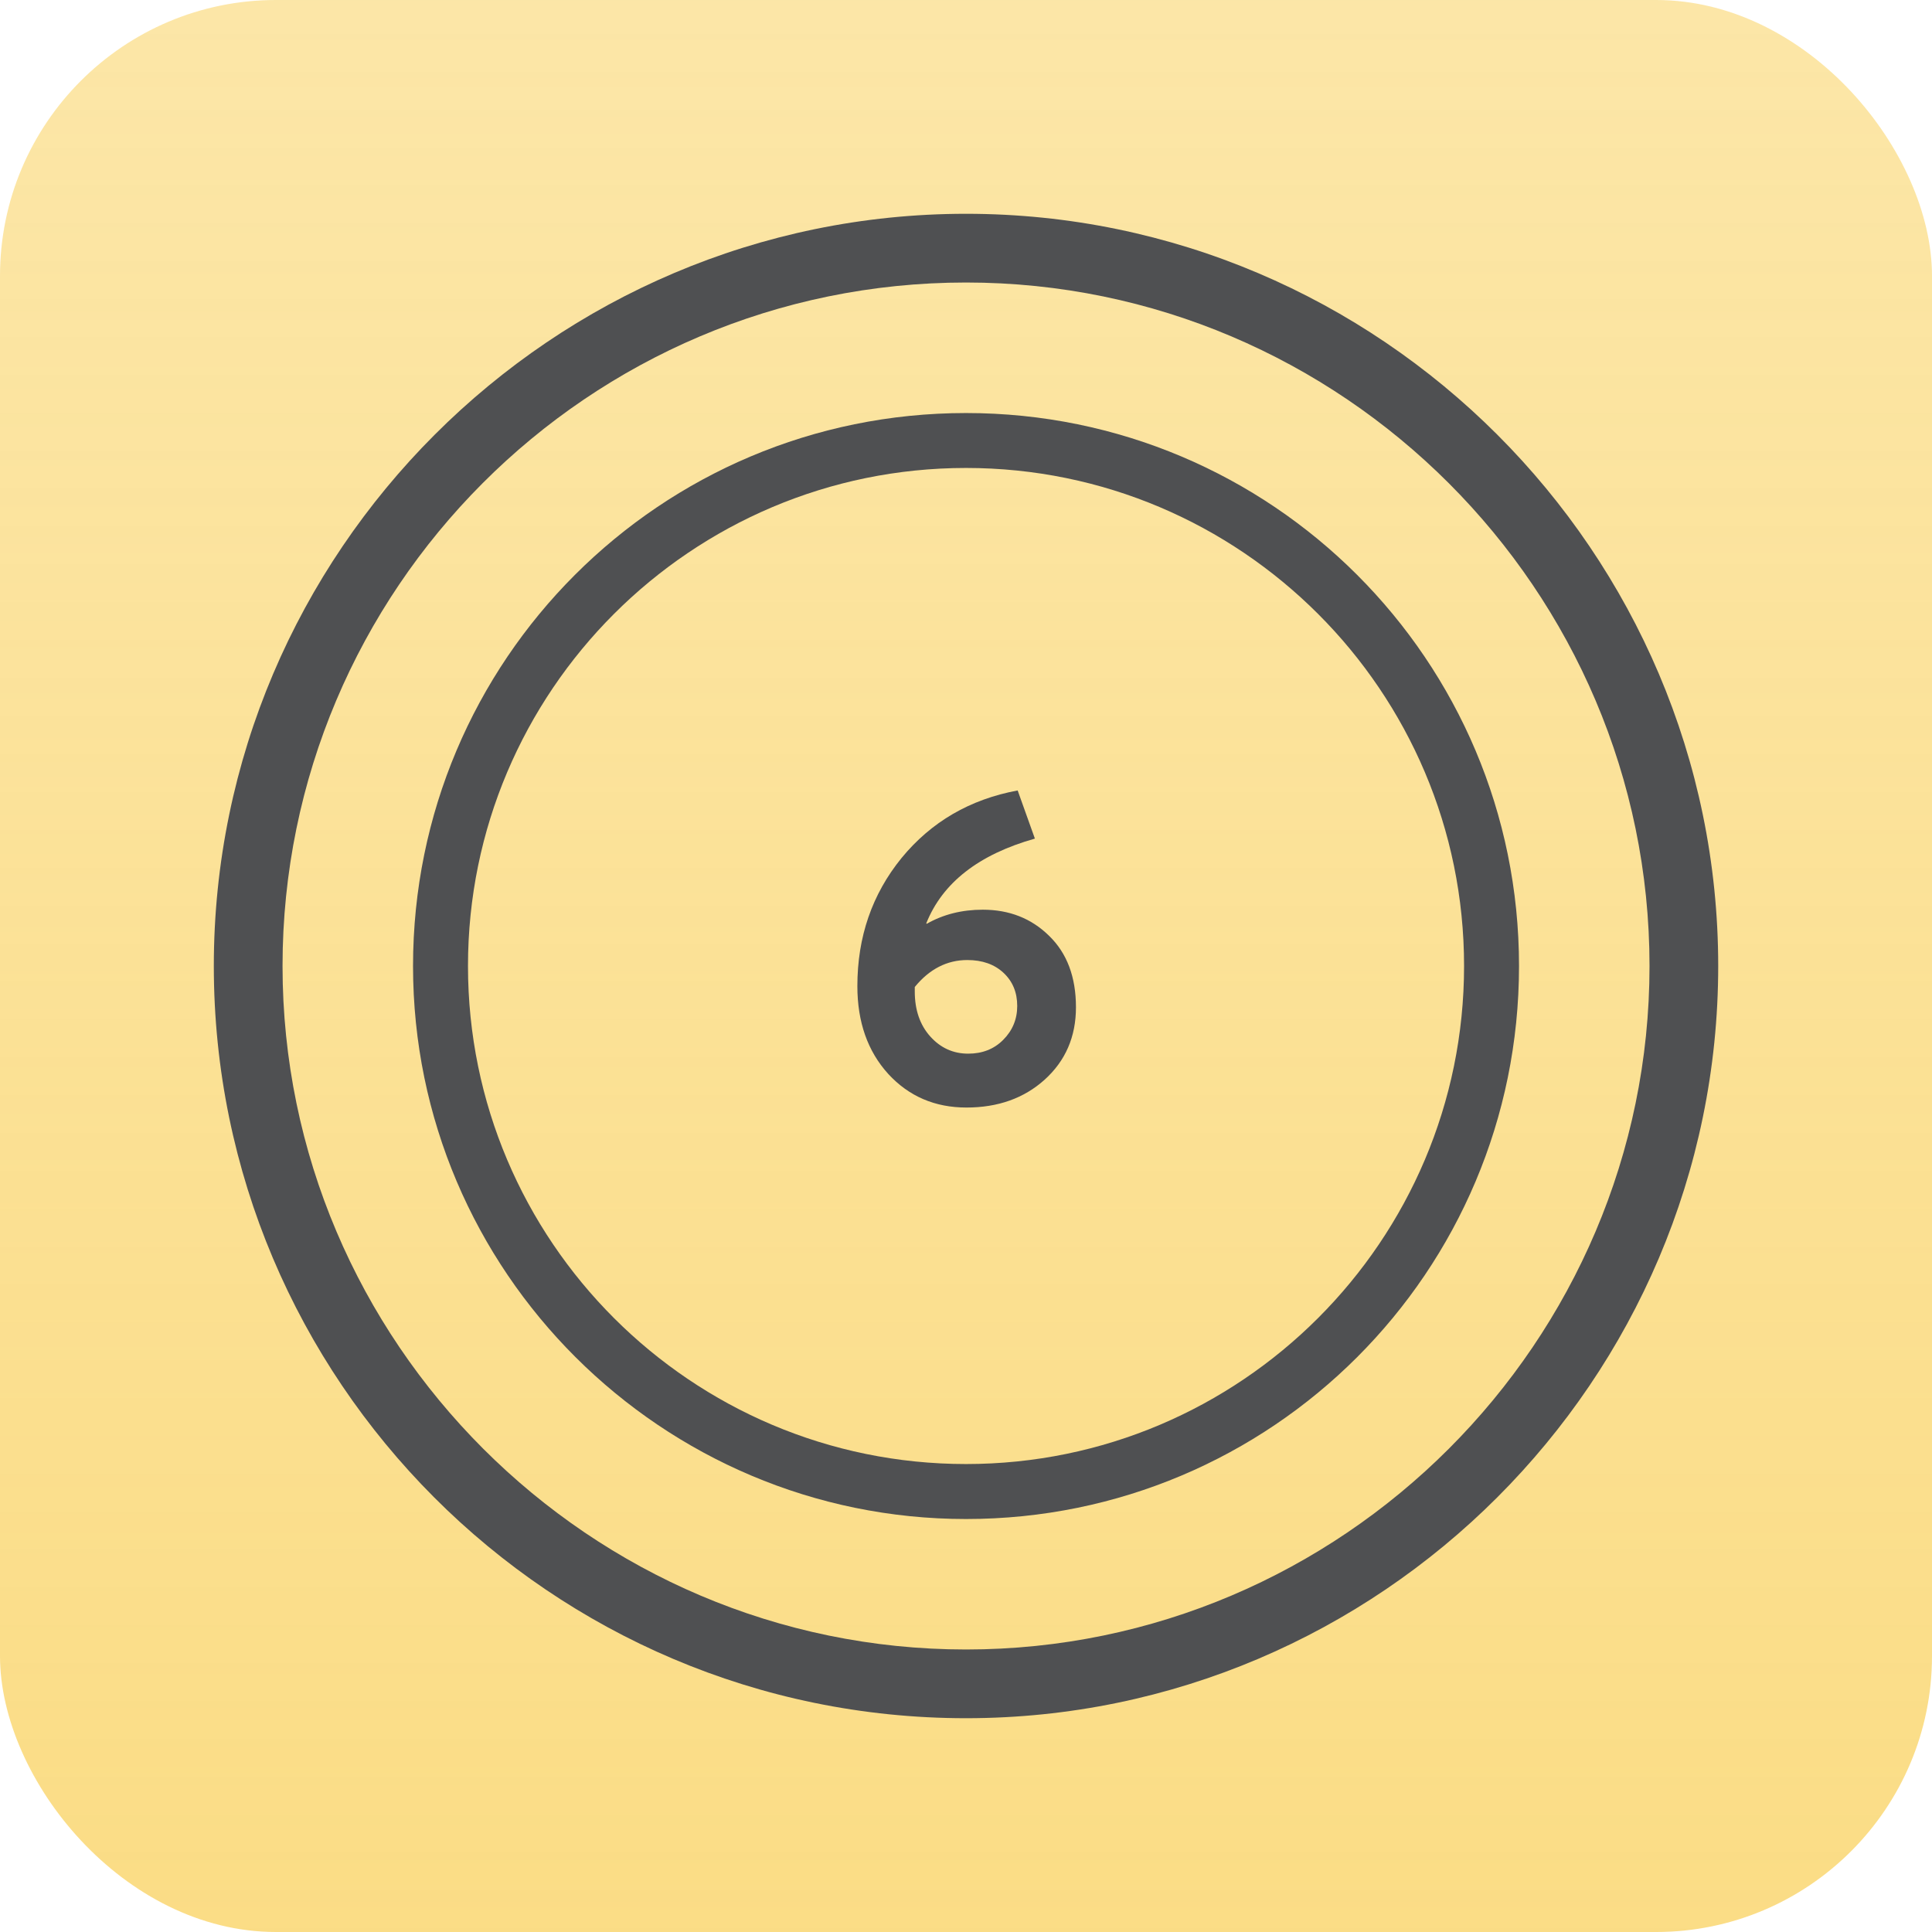 <svg width="70" height="70" viewBox="0 0 70 70" fill="none" xmlns="http://www.w3.org/2000/svg">
<g clip-path="url(#clip0_329_516)">
<rect width="70" height="70" rx="10" fill="url(#paint0_linear_329_516)"/>
<path d="M35.001 7.746C20.005 7.746 7.747 20.004 7.747 35C7.747 49.996 19.943 62.254 35.001 62.254C49.996 62.254 62.254 49.996 62.254 35C62.254 20.004 49.996 7.746 35.001 7.746ZM35.001 59.764C21.374 59.764 10.237 48.626 10.237 35C10.237 21.374 21.312 10.236 35.001 10.236C48.628 10.236 59.765 21.374 59.765 35C59.765 48.626 48.627 59.764 35.001 59.764Z" fill="#4F5052"/>
<path d="M35.001 14.965C23.925 14.965 14.965 23.925 14.965 35.001C14.965 46.077 23.987 55.037 35.001 55.037C46.076 55.037 55.037 46.077 55.037 35.001C55.037 23.925 46.076 14.965 35.001 14.965ZM35.001 53.045C25.045 53.045 16.956 44.956 16.956 35C16.956 25.044 25.045 16.955 35.001 16.955C44.956 16.955 53.046 25.044 53.046 35C53.045 44.955 44.956 53.045 35.001 53.045Z" fill="#4F5052"/>
<path d="M35.608 32.96C36.568 32.96 37.368 33.275 38.008 33.904C38.659 34.533 38.984 35.397 38.984 36.496C38.984 37.563 38.605 38.437 37.848 39.12C37.101 39.792 36.157 40.128 35.016 40.128C33.875 40.128 32.931 39.723 32.184 38.912C31.437 38.091 31.064 37.029 31.064 35.728C31.064 33.947 31.597 32.4 32.664 31.088C33.741 29.776 35.144 28.96 36.872 28.64L37.496 30.384C35.459 30.96 34.147 31.984 33.56 33.456L33.576 33.472C34.173 33.131 34.851 32.96 35.608 32.96ZM35.08 38.176C35.592 38.176 36.013 38.011 36.344 37.68C36.685 37.339 36.856 36.928 36.856 36.448C36.856 35.957 36.691 35.557 36.36 35.248C36.029 34.939 35.592 34.784 35.048 34.784C34.312 34.784 33.677 35.109 33.144 35.76V35.92C33.144 36.592 33.331 37.136 33.704 37.552C34.077 37.968 34.536 38.176 35.08 38.176Z" fill="#4F5052"/>
</g>
<defs>
<linearGradient id="paint0_linear_329_516" x1="35" y1="0" x2="35" y2="70" gradientUnits="userSpaceOnUse">
<stop stop-color="#F9CF56" stop-opacity="0.52"/>
<stop offset="1" stop-color="#F9CF56" stop-opacity="0.72"/>
</linearGradient>
<clipPath id="clip0_329_516">
<rect width="70" height="70" rx="10" fill="white"/>
</clipPath>
</defs>
</svg>
